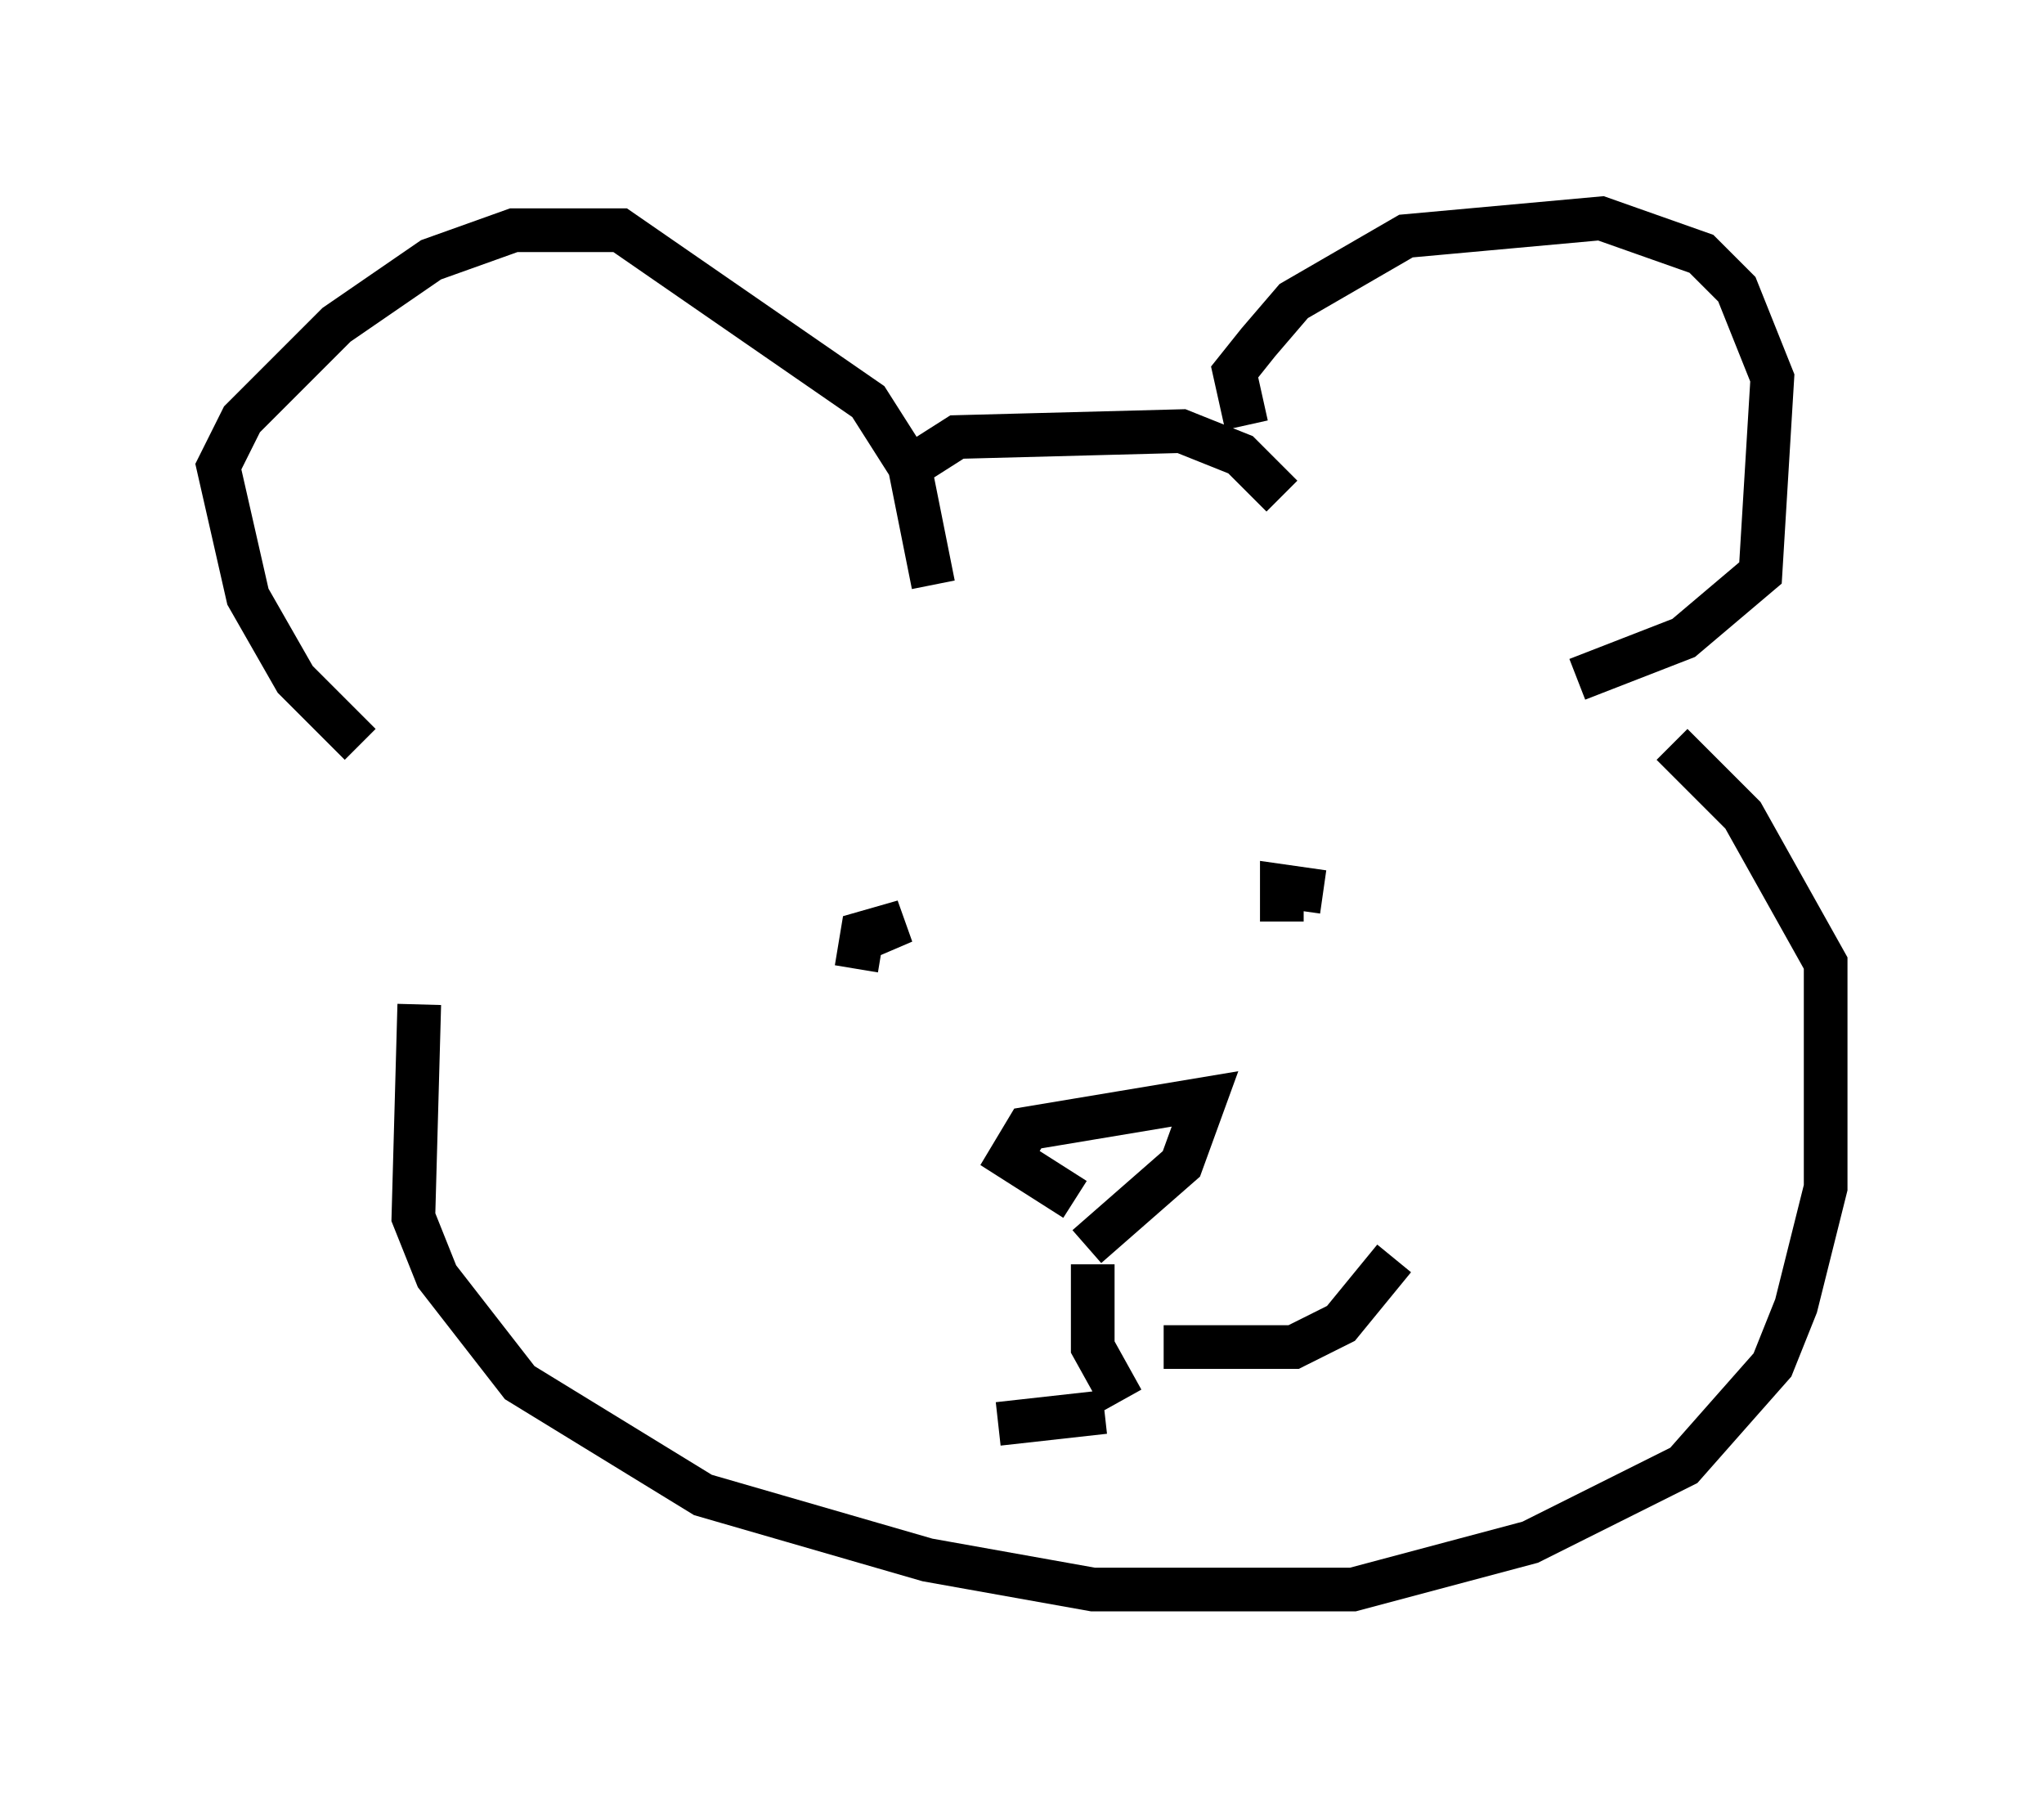 <?xml version="1.0" encoding="utf-8" ?>
<svg baseProfile="full" height="41.393" version="1.1" width="46.806" xmlns="http://www.w3.org/2000/svg" xmlns:ev="http://www.w3.org/2001/xml-events" xmlns:xlink="http://www.w3.org/1999/xlink"><defs /><rect fill="white" height="41.393" width="46.806" x="0" y="0" /><path d="M10.413, 17.99 m-0.812, 5.007 l-0.135, 4.871 0.541, 1.353 l1.894, 2.436 4.195, 2.571 l5.142, 1.488 3.789, 0.677 l5.954, 0.0 4.059, -1.083 l3.518, -1.759 2.03, -2.3 l0.541, -1.353 0.677, -2.706 l0.0, -5.142 -1.894, -3.383 l-1.624, -1.624 m-30.04, 0.0 l-1.488, -1.488 -1.083, -1.894 l-0.677, -2.977 0.541, -1.083 l2.165, -2.165 2.165, -1.488 l1.894, -0.677 2.436, 0.0 l5.683, 3.924 0.947, 1.488 l0.541, 2.706 m-0.947, -2.436 l1.488, -0.947 5.142, -0.135 l1.353, 0.541 0.947, 0.947 m-0.812, -1.624 l-0.271, -1.218 0.541, -0.677 l0.812, -0.947 2.571, -1.488 l4.465, -0.406 2.3, 0.812 l0.812, 0.812 0.812, 2.03 l-0.271, 4.465 -1.759, 1.488 l-2.436, 0.947 m-11.502, 11.908 l-1.488, -0.947 0.406, -0.677 l4.059, -0.677 -0.541, 1.488 l-2.165, 1.894 m-5.277, -6.36 l0.135, -0.812 0.947, -0.271 l-0.947, 0.406 m9.607, -0.406 l0.0, -0.812 0.947, 0.135 m-5.277, 8.525 l0.0, 1.894 0.677, 1.218 m0.947, -1.218 l2.977, 0.0 1.083, -0.541 l1.218, -1.488 m-6.631, 3.518 l-2.436, 0.271 " fill="none" stroke="black" stroke-width="1" /></svg>